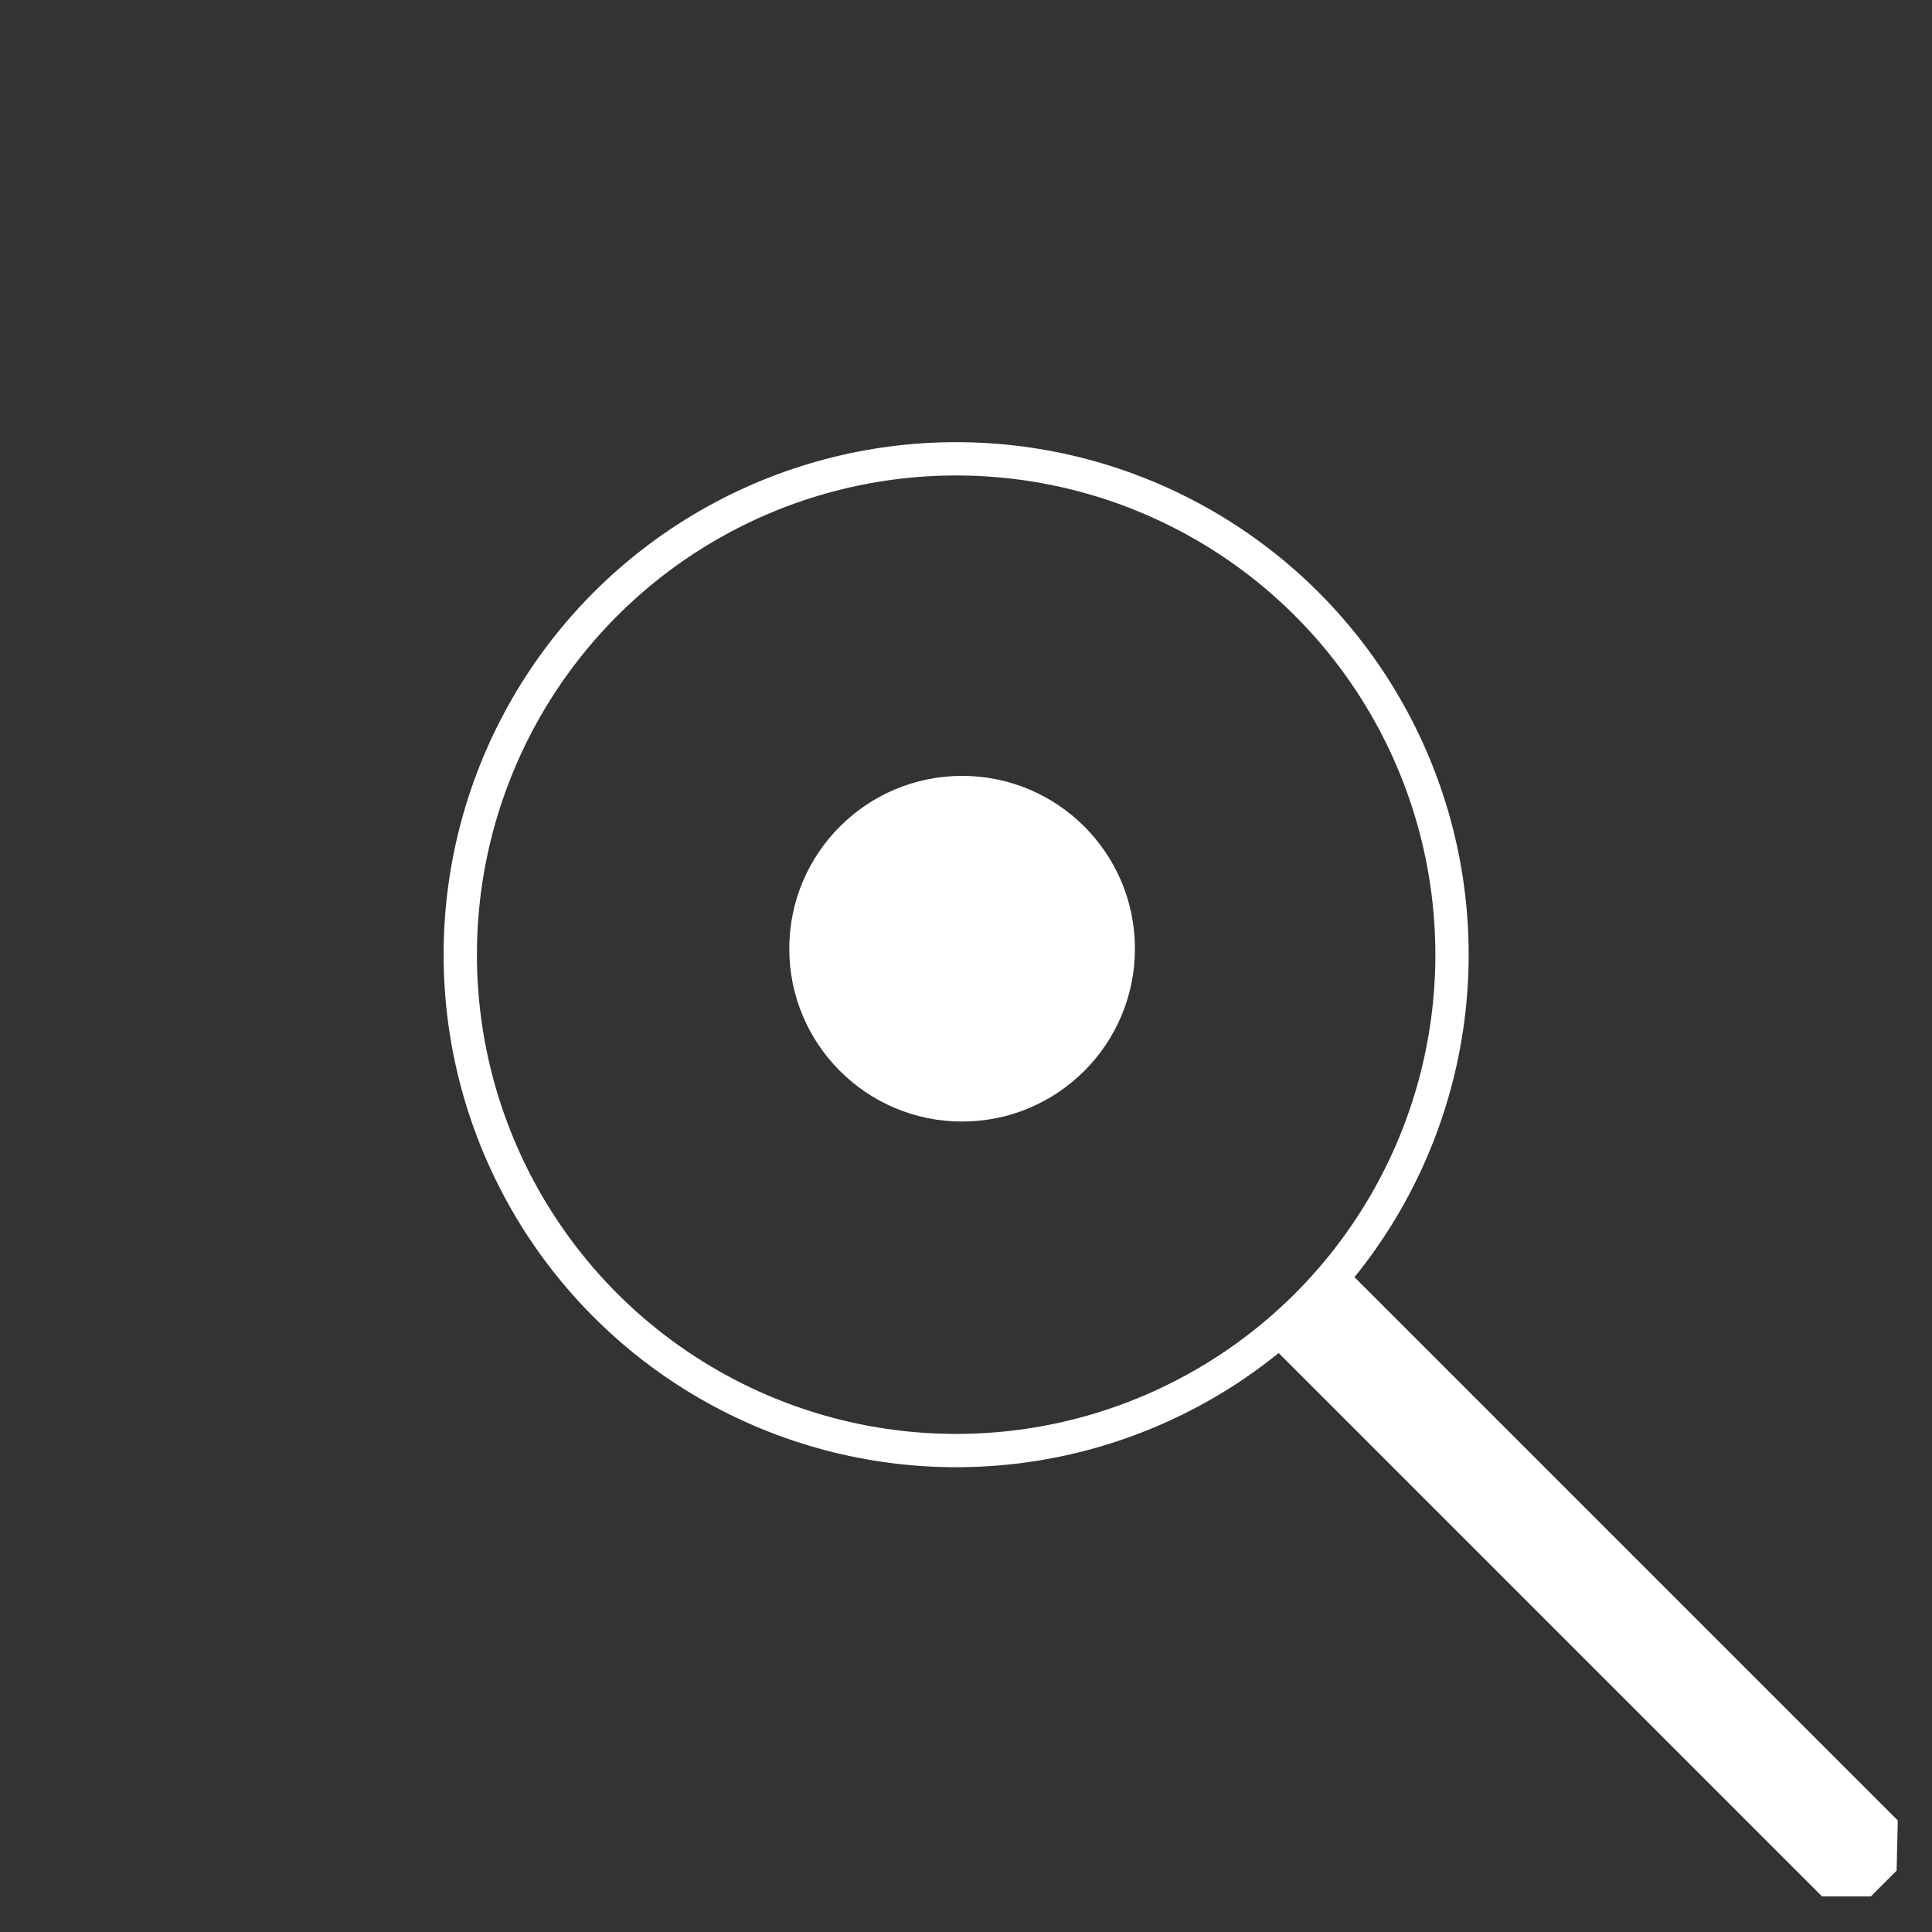 <svg width="116" height="116" viewBox="0 0 116 116" fill="none" xmlns="http://www.w3.org/2000/svg">
<rect x="0" y="0" width="116" height="116" fill="#333333" stroke="none"/>
<path d="M76.511 80.978L81.065 76.424L113.945 109.303L113.876 112.316L112.335 113.858L109.39 113.858L76.511 80.978Z" fill="white"/>
<circle cx="57.408" cy="57.321" r="29.773" stroke="white" stroke-width="2"/>
<circle cx="57.766" cy="56.962" r="10.377" fill="white"/>
</svg>
